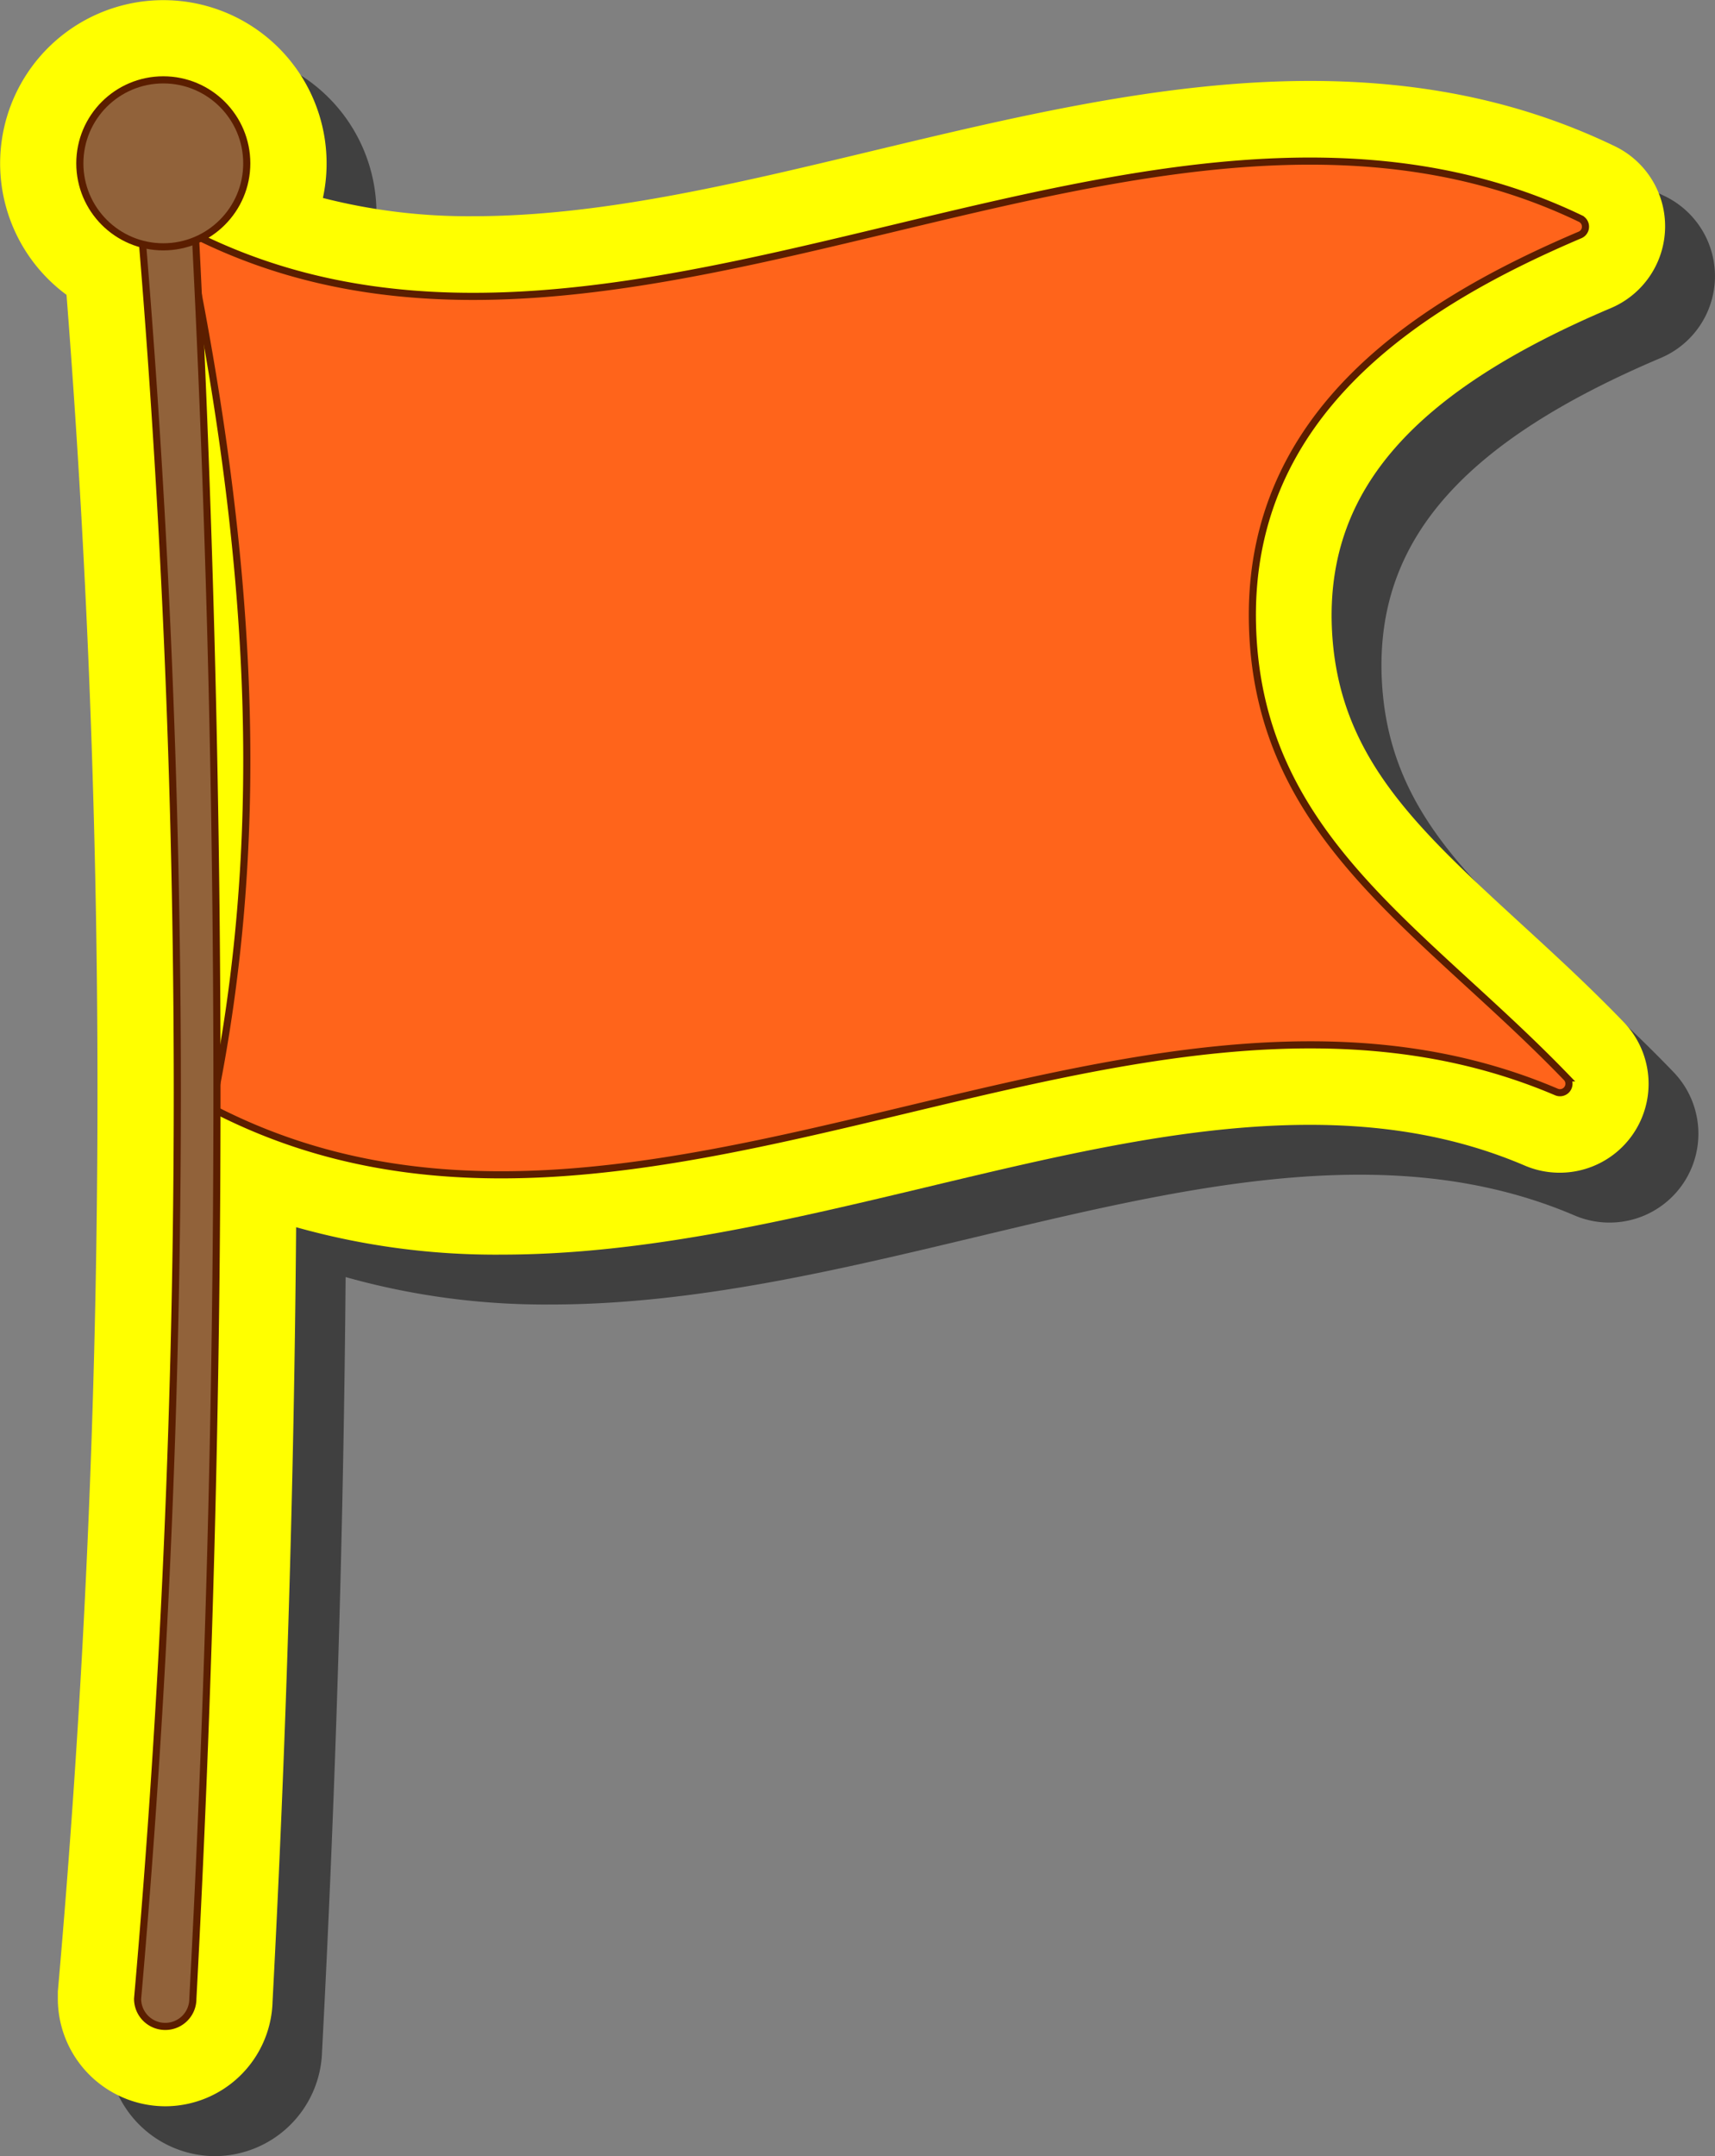 <svg id="Layer_1" data-name="Layer 1" xmlns="http://www.w3.org/2000/svg" width="240.81" height="302.67" viewBox="0 0 240.81 302.67">
  <rect x="0" y="0" width="240.81" height="302.67" fill="#808080" stroke="none"/>
  <defs>
    <style>
      .cls-1 {
        opacity: 0.5;
      }

      .cls-2 {
        fill: #ff0;
      }

      .cls-3 {
        fill: #ff641b;
      }

      .cls-3, .cls-4 {
        stroke: #5b1e00;
        stroke-miterlimit: 10;
      }

      .cls-4 {
        fill: #91623a;
      }
    </style>
  </defs>
  <g>
    <path class="cls-1" d="M30.21,302.67a15.11,15.11,0,0,1-15.09-15.08c0-.33,0-.65,0-1A1436.8,1436.8,0,0,0,16.34,48.39,22.93,22.93,0,1,1,52.86,29.93a23.13,23.13,0,0,1-.52,4.87,82.66,82.66,0,0,0,21.12,2.55c17.83,0,36.44-4.46,56.14-9.18,20.1-4.82,40.88-9.81,61.35-9.81,16,0,30,3,42.78,9.16a12.47,12.47,0,0,1-.52,22.72C205.46,62,193.38,75.77,194,94.77c.62,18.11,11.54,28.12,26.66,42,4.69,4.3,9.54,8.74,14.34,13.74a12.47,12.47,0,0,1-9,21.11h0a12.44,12.44,0,0,1-4.91-1c-9-3.85-18.9-5.72-30.17-5.72-17.25,0-35.13,4.27-54.06,8.79-19.42,4.64-39.51,9.43-59.51,9.43a103.39,103.39,0,0,1-28.82-3.85c-.29,36.06-1.41,72.56-3.31,108.73A15.11,15.11,0,0,1,30.21,302.67Z"/>
    <path class="cls-2" d="M23.2,295.67A15.11,15.11,0,0,1,8.12,280.58c0-.32,0-.64,0-1A1437.89,1437.89,0,0,0,9.34,41.39a22.92,22.92,0,1,1,36-13.6,82.16,82.16,0,0,0,21.12,2.56c17.83,0,36.44-4.46,56.14-9.19,20.09-4.81,40.87-9.8,61.35-9.8,16,0,30,3,42.78,9.16a12.47,12.47,0,0,1-.52,22.72C198.46,55,186.38,68.77,187,87.77c.63,18.11,11.55,28.12,26.67,42,4.69,4.3,9.53,8.74,14.34,13.73a12.48,12.48,0,0,1-9,21.12h0a12.4,12.4,0,0,1-4.91-1c-9-3.85-18.9-5.72-30.18-5.72-17.24,0-35.12,4.27-54,8.79-19.42,4.63-39.51,9.43-59.52,9.43a103.49,103.49,0,0,1-28.82-3.85c-.29,36.06-1.4,72.55-3.31,108.72A15.1,15.1,0,0,1,23.2,295.67Z"/>
    <g>
      <path class="cls-3" d="M218.55,153.29C158.79,127.82,90.38,186.22,30.62,156a1.25,1.25,0,0,1-.66-1.38c7.13-35.16,6.25-72.45-3.4-119.76a1.26,1.26,0,0,1,1.78-1.39c60.45,29.2,133.09-31.83,193.54-2.8a1.26,1.26,0,0,1,0,2.3c-22.07,9.39-47.05,24.73-46,55.23,1,29.5,24,42.22,44.12,63.11A1.26,1.26,0,0,1,218.55,153.29Z"/>
      <path class="cls-4" d="M23.2,284.46h0a3.88,3.88,0,0,1-3.88-3.88,1454.58,1454.58,0,0,0,0-254.53,3.88,3.88,0,0,1,3.88-3.88h0a3.88,3.88,0,0,1,3.88,3.88,2394.41,2394.41,0,0,1,0,254.53A3.87,3.87,0,0,1,23.2,284.46Z"/>
      <circle class="cls-4" cx="22.93" cy="22.93" r="11.72"/>
    </g>
  </g>
</svg>
